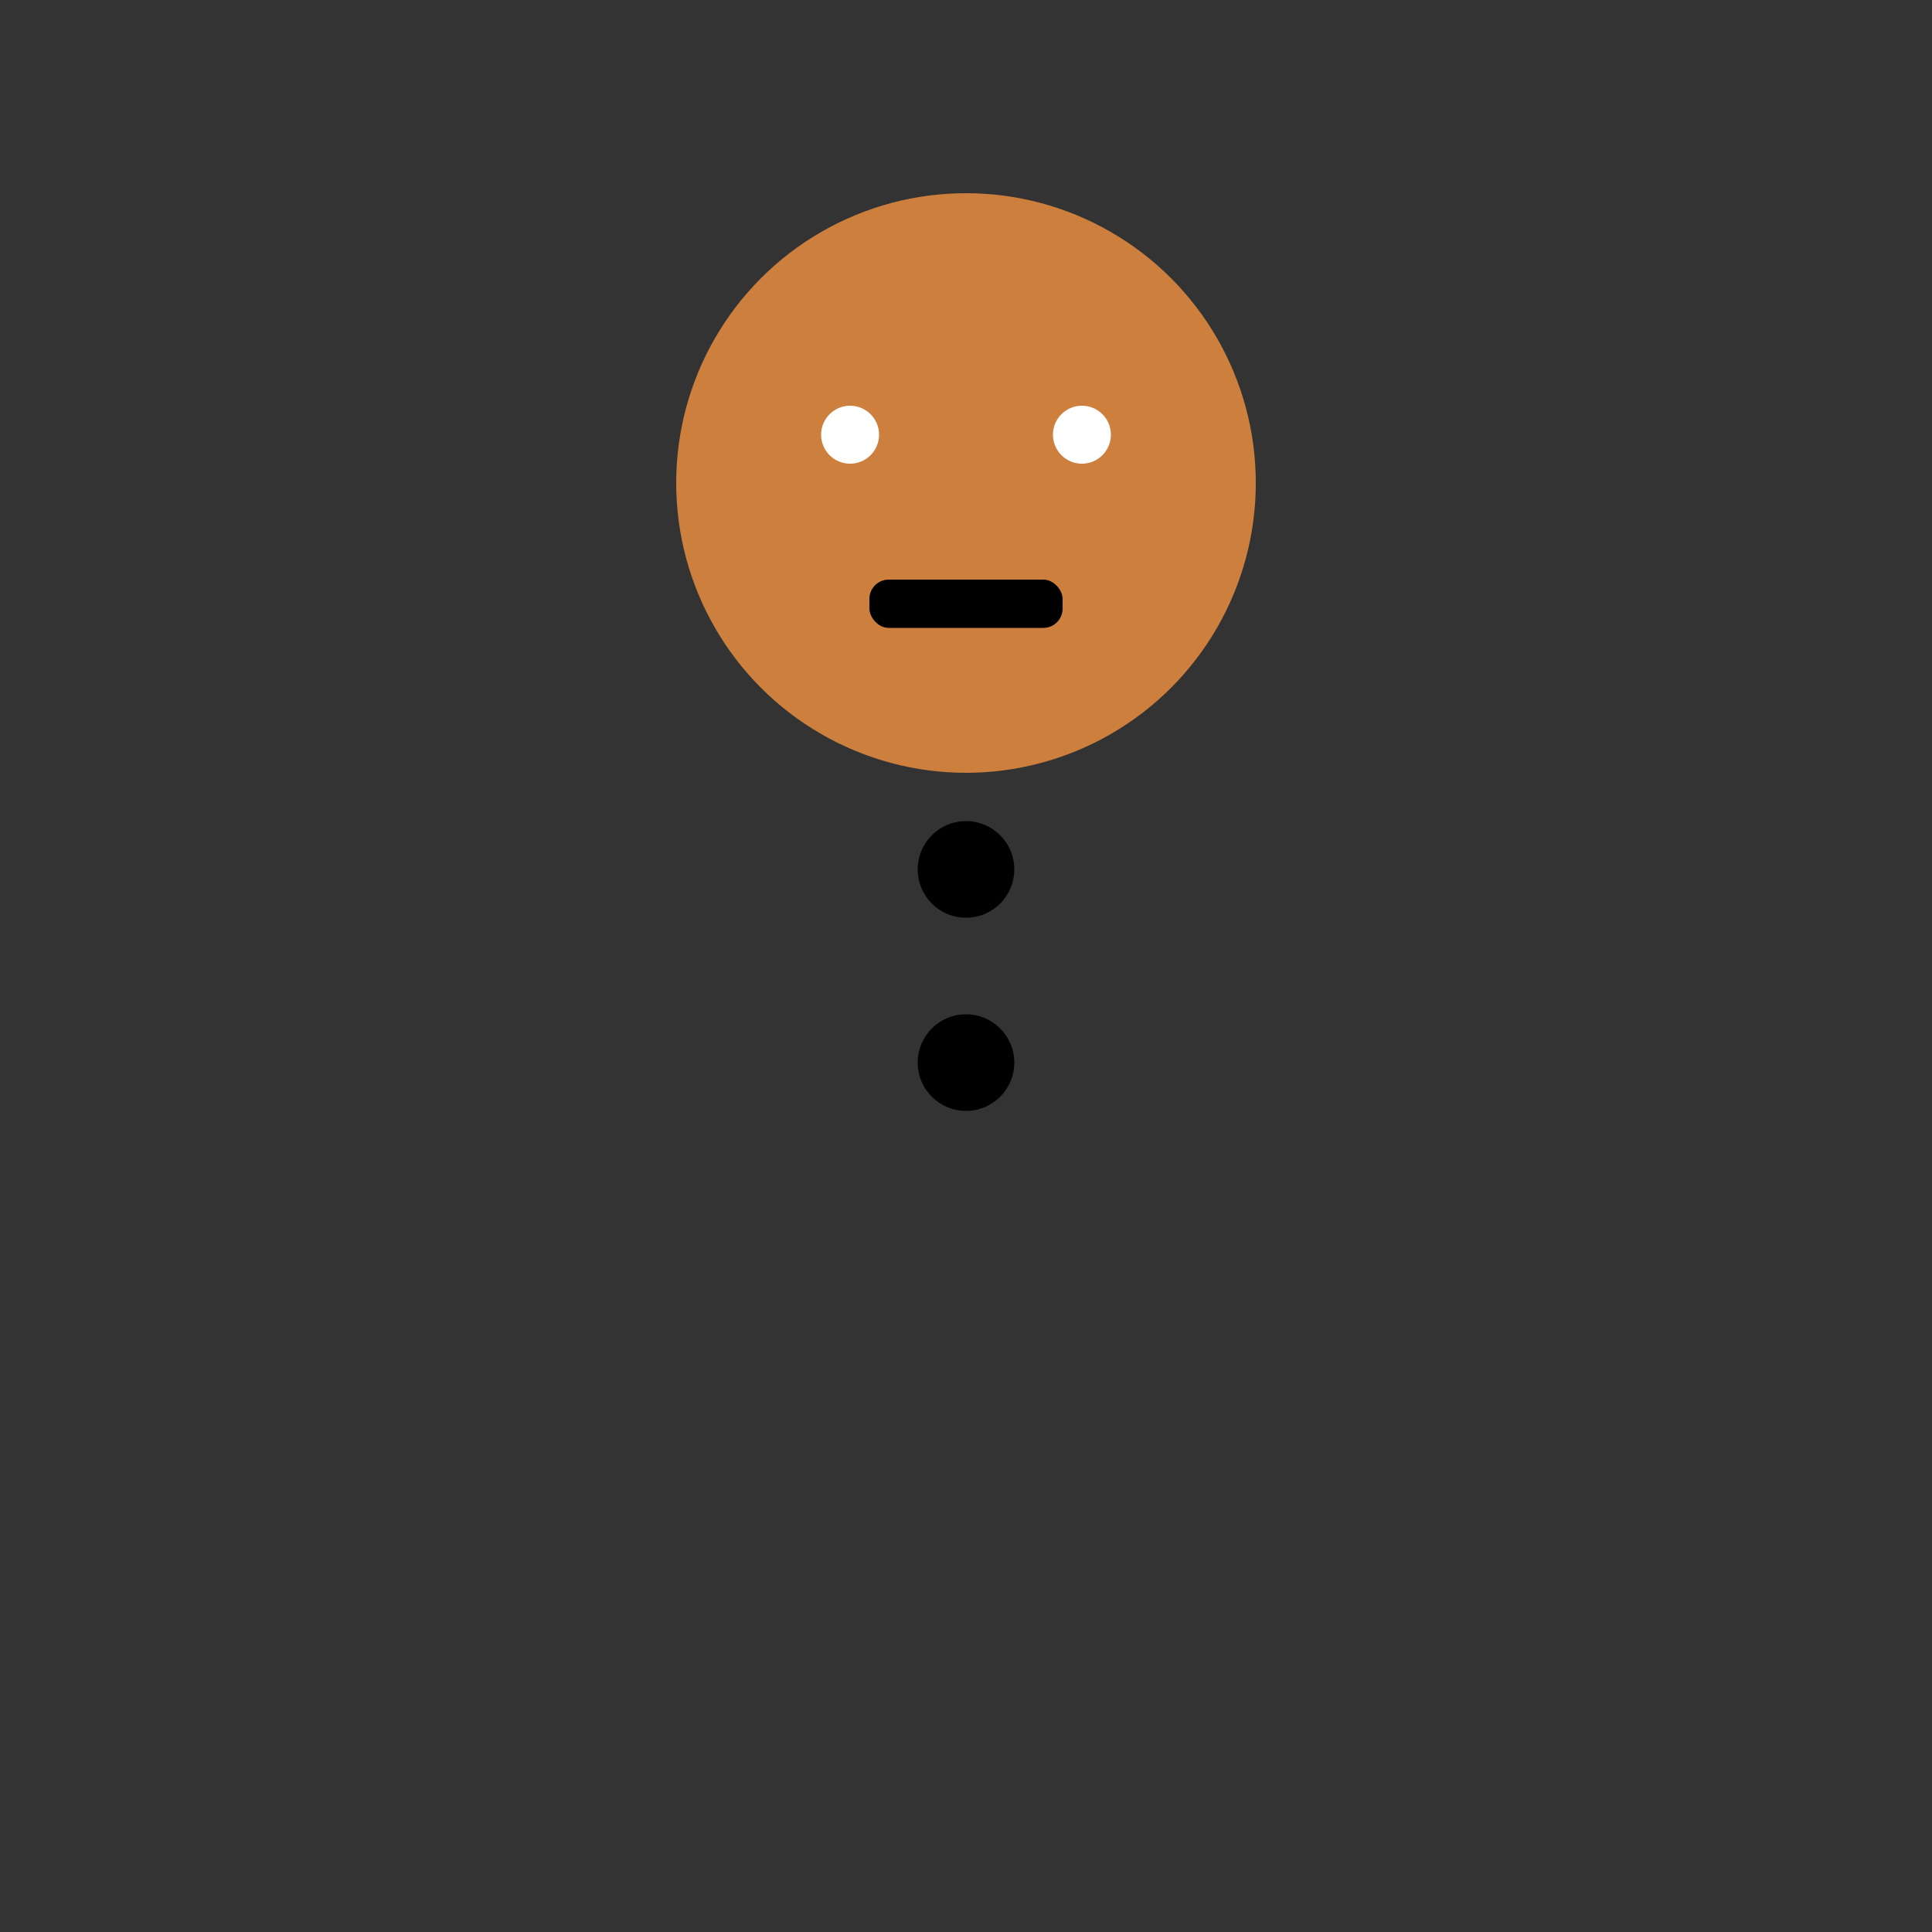 <?xml version="1.0"?><svg class="gingerbread" width="200" height="200" viewBox="-100 -100 200 200">
  <rect x="-100" y="-100" width="200" height="200" fill="#333333" stroke="none"/>
  <circle class="body" cx="0" cy="-50" r="30" fill="#cd803d"/>

  <circle class="eye" cx="-12" cy="-55" r="3" fill="white" />
  <circle class="eye" cx="12" cy="-55" r="3" fill="white"/>
  <rect class="mouth" x="-10" y="-40" width="20" height="5" rx="2" />

  <line class="limb" x1="-40" y1="-10" x2="40" y2="-10" />
  <line class="limb" x1="-25" y1="50" x2="0" y2="-15" />
  <line class="limb" x1="25" y1="50" x2="0" y2="-15" />

  <circle class="button" cx="0" cy="-10" r="5" />
  <circle class="button" cx="0" cy="10" r="5" />
</svg>